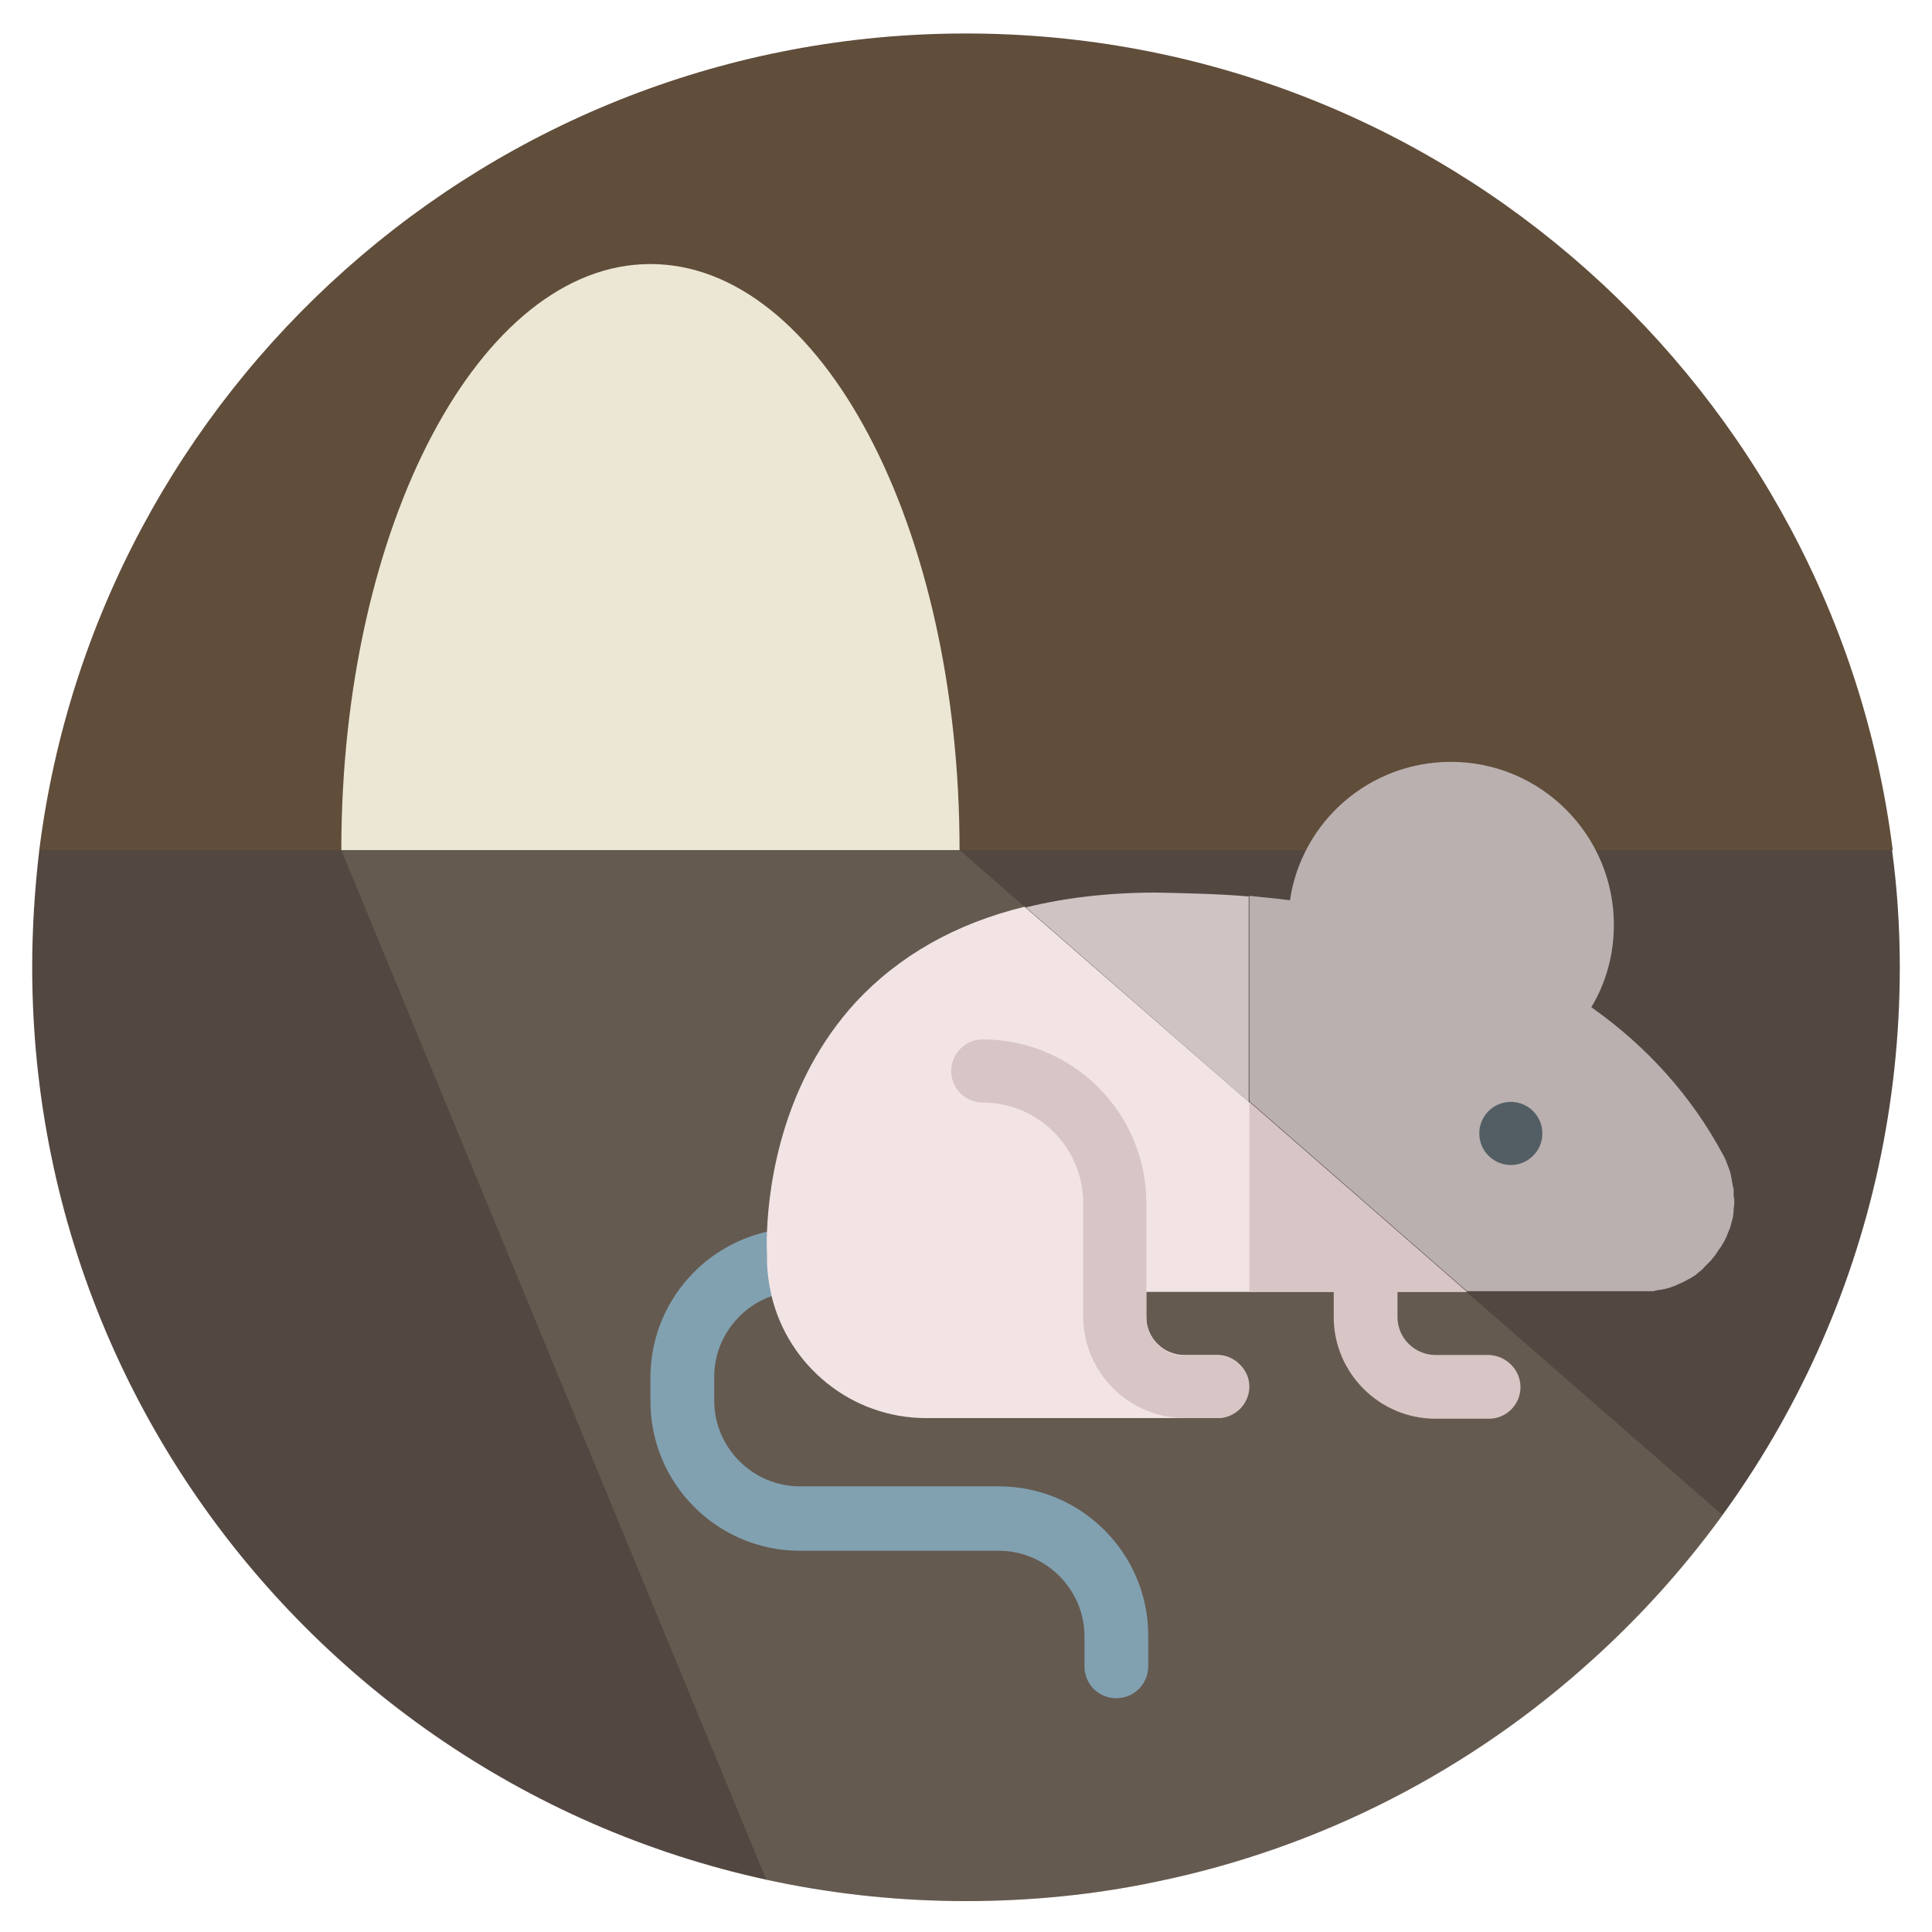 <?xml version="1.0" encoding="utf-8"?>
<!-- Generator: Adobe Illustrator 25.1.0, SVG Export Plug-In . SVG Version: 6.00 Build 0)  -->
<svg version="1.1"
	 id="Layer_1" xmlns:cc="http://creativecommons.org/ns#" xmlns:dc="http://purl.org/dc/elements/1.1/" xmlns:inkscape="http://www.inkscape.org/namespaces/inkscape" xmlns:rdf="http://www.w3.org/1999/02/22-rdf-syntax-ns#" xmlns:sodipodi="http://sodipodi.sourceforge.net/DTD/sodipodi-0.dtd" xmlns:svg="http://www.w3.org/2000/svg"
	 xmlns="http://www.w3.org/2000/svg" xmlns:xlink="http://www.w3.org/1999/xlink" x="0px" y="0px" viewBox="0 0 300 300"
	 style="enable-background:new 0 0 300 300;" xml:space="preserve">
<style type="text/css">
	.st0{fill:#534741;}
	.st1{fill:#604D3A;}
	.st2{fill:#EBE7D4;}
	.st3{fill:#B0A690;fill-opacity:0.2;}
	.st4{fill:#81A1B1;}
	.st5{fill:#CFC3C3;}
	.st6{fill:#F2E4E4;}
	.st7{fill:#BAB0B0;}
	.st8{fill:#D8C5C5;}
	.st9{fill:#525E63;}
</style>
<g>
	<path class="st0" d="M295,150.2c0,42.6-18.3,80.9-47.6,107.4c-18.8,17.1-42.1,29.3-67.9,34.6c-9.5,2-19.4,3-29.5,3
		c-80.1,0-145-64.9-145-145C5,144,5.4,138,6.1,132h287.7C294.6,138,295,144,295,150.2z"/>
	<path class="st1" d="M293.9,132H6.1C15.1,60.5,76.1,5.2,150,5.2S284.9,60.5,293.9,132z"/>
	<path class="st2" d="M149,132H53c0-50.3,21.5-91,48-91S149,81.7,149,132z"/>
	<path class="st3" d="M267.5,235.3c-5.9,8.1-12.6,15.6-20.1,22.3c-18.8,17.1-42.1,29.3-67.9,34.6c-9.5,2-19.4,3-29.5,3
		c-10.6,0-21-1.2-31-3.3L53,132h96L267.5,235.3z"/>
	<g>
		<g>
			<g>
				<path class="st4" d="M173.3,263.7c-2.7,0-4.9-2.2-4.9-4.9v-4.7c0-7.3-6-13.3-13.3-13.3h-30.9c-12.8,0-23.2-10.4-23.2-23.2v-3.7
					c0-12.8,10.4-23.2,23.2-23.2c2.7,0,4.9,2.2,4.9,4.9s-2.2,4.9-4.9,4.9c-7.3,0-13.3,6-13.3,13.3v3.7c0,7.3,6,13.3,13.3,13.3h30.9
					c12.8,0,23.2,10.4,23.2,23.2v4.7C178.3,261.5,176.1,263.7,173.3,263.7z"/>
			</g>
		</g>
		<path class="st5" d="M193.9,139.2v31.9l-34.6-30.2c6.1-1.5,12.8-2.3,20.2-2.3C184.4,138.7,189.2,138.8,193.9,139.2z"/>
		<path class="st6" d="M193.9,171.1l33.8,29.5H178v3.9c0,3.3,2.7,5.9,5.9,5.9h5.1c2.7,0,4.9,2.2,4.9,4.9c0,2.7-2.2,4.9-4.9,4.9
			h-45.2c-11.6,0-21.4-8.1-24-19c-0.4-1.8-0.7-3.7-0.7-5.6c0-0.2,0-0.4,0-0.6c0-0.8-0.1-2.1,0-3.8c0.3-7.7,2.5-23.3,13.8-35.6
			c6.7-7.2,15.5-12.2,26.2-14.8L193.9,171.1z"/>
		<circle class="st6" cx="234.6" cy="176" r="4.9"/>
		<path class="st6" d="M266.9,193.9c0.1-0.1,0.2-0.3,0.3-0.4c0,0,0,0.1-0.1,0.2C267.1,193.7,267,193.8,266.9,193.9z"/>
		<path class="st6" d="M268.8,189.7c0.2-0.6,0.3-1.3,0.3-1.9C269,188.4,268.9,189,268.8,189.7z"/>
		<path class="st6" d="M269.2,186v0.2c0-0.2,0-0.5,0-0.8C269.2,185.6,269.2,185.8,269.2,186z"/>
		<path class="st6" d="M269.2,186.6c0-0.1,0-0.3,0-0.4v0.3C269.2,186.5,269.2,186.6,269.2,186.6z"/>
		<path class="st7" d="M269.2,185.4c0,0,0-0.1,0-0.1c0-0.1,0-0.3,0-0.4c0-0.2,0-0.4-0.1-0.6c-0.1-0.5-0.2-1.1-0.3-1.7
			c-0.1-0.3-0.1-0.5-0.2-0.8c-0.1-0.3-0.2-0.5-0.3-0.8c-0.2-0.5-0.4-1.1-0.7-1.6c-4.8-9-11.7-16.8-20.5-23c2.3-3.8,3.5-8.2,3.5-12.8
			c0-13.9-11.3-25.3-25.3-25.3c-12.7,0-23.2,9.3-25,21.5c-0.5-0.1-1-0.1-1.5-0.2c-1-0.1-2-0.2-3-0.3c-0.6-0.1-1.2-0.1-1.8-0.2v31.9
			l33.8,29.5h27c0.4,0,0.8,0,1.2,0c0.2,0,0.4,0,0.6,0c0.1,0,0.3,0,0.4-0.1c0.2,0,0.5-0.1,0.7-0.1c0.2,0,0.4-0.1,0.6-0.1
			c0.2,0,0.3-0.1,0.4-0.1c0.5-0.1,1-0.3,1.5-0.5c0.1,0,0.2-0.1,0.2-0.1c0.2-0.1,0.5-0.2,0.7-0.3c0.2-0.1,0.4-0.2,0.6-0.3
			c0.1,0,0.1-0.1,0.2-0.1c0.2-0.1,0.3-0.2,0.4-0.2c0.3-0.2,0.5-0.3,0.8-0.5c0.2-0.1,0.3-0.2,0.5-0.4c0.4-0.3,0.8-0.6,1.1-1
			c0.2-0.2,0.3-0.3,0.5-0.5c0.2-0.2,0.3-0.3,0.5-0.5c0.2-0.3,0.5-0.6,0.7-0.9c0.2-0.3,0.4-0.6,0.6-0.9c0.1-0.1,0.2-0.3,0.3-0.4
			c0.2-0.4,0.5-0.8,0.7-1.3c0.1-0.2,0.2-0.3,0.2-0.5c0-0.1,0.1-0.1,0.1-0.2c0.1-0.2,0.1-0.3,0.2-0.5c0.2-0.4,0.3-0.9,0.4-1.3
			c0.2-0.6,0.3-1.3,0.3-1.9c0-0.3,0.1-0.6,0.1-1c0,0,0-0.1,0-0.2c0-0.1,0-0.3,0-0.4C269.2,185.9,269.2,185.7,269.2,185.4z
			 M234.6,180.9c-2.7,0-4.9-2.2-4.9-4.9s2.2-4.9,4.9-4.9c2.7,0,4.9,2.2,4.9,4.9S237.3,180.9,234.6,180.9z"/>
		<path class="st8" d="M236.1,215.4c0,2.7-2.2,4.9-4.9,4.9h-8.3c-8.7,0-15.8-7.1-15.8-15.8v-3.9h-13.1v-29.5l33.8,29.5h-10.8v3.9
			c0,3.3,2.7,5.9,5.9,5.9h8.3C233.9,210.5,236.1,212.7,236.1,215.4z"/>
		<circle class="st8" cx="234.6" cy="176" r="4.9"/>
		<circle class="st9" cx="234.6" cy="176" r="4.9"/>
		<path class="st8" d="M189,210.5h-5.1c-3.3,0-5.9-2.7-5.9-5.9v-17.7c0,0,0,0,0-0.1c0-14-11.4-25.4-25.4-25.4
			c-2.7,0-4.9,2.2-4.9,4.9s2.2,4.9,4.9,4.9c8.6,0,15.6,7,15.6,15.6c0,0,0,0,0,0v17.6c0,8.7,7.1,15.8,15.8,15.8h5.1
			c2.7,0,4.9-2.2,4.9-4.9S191.7,210.5,189,210.5L189,210.5z"/>
	</g>
</g>
</svg>

